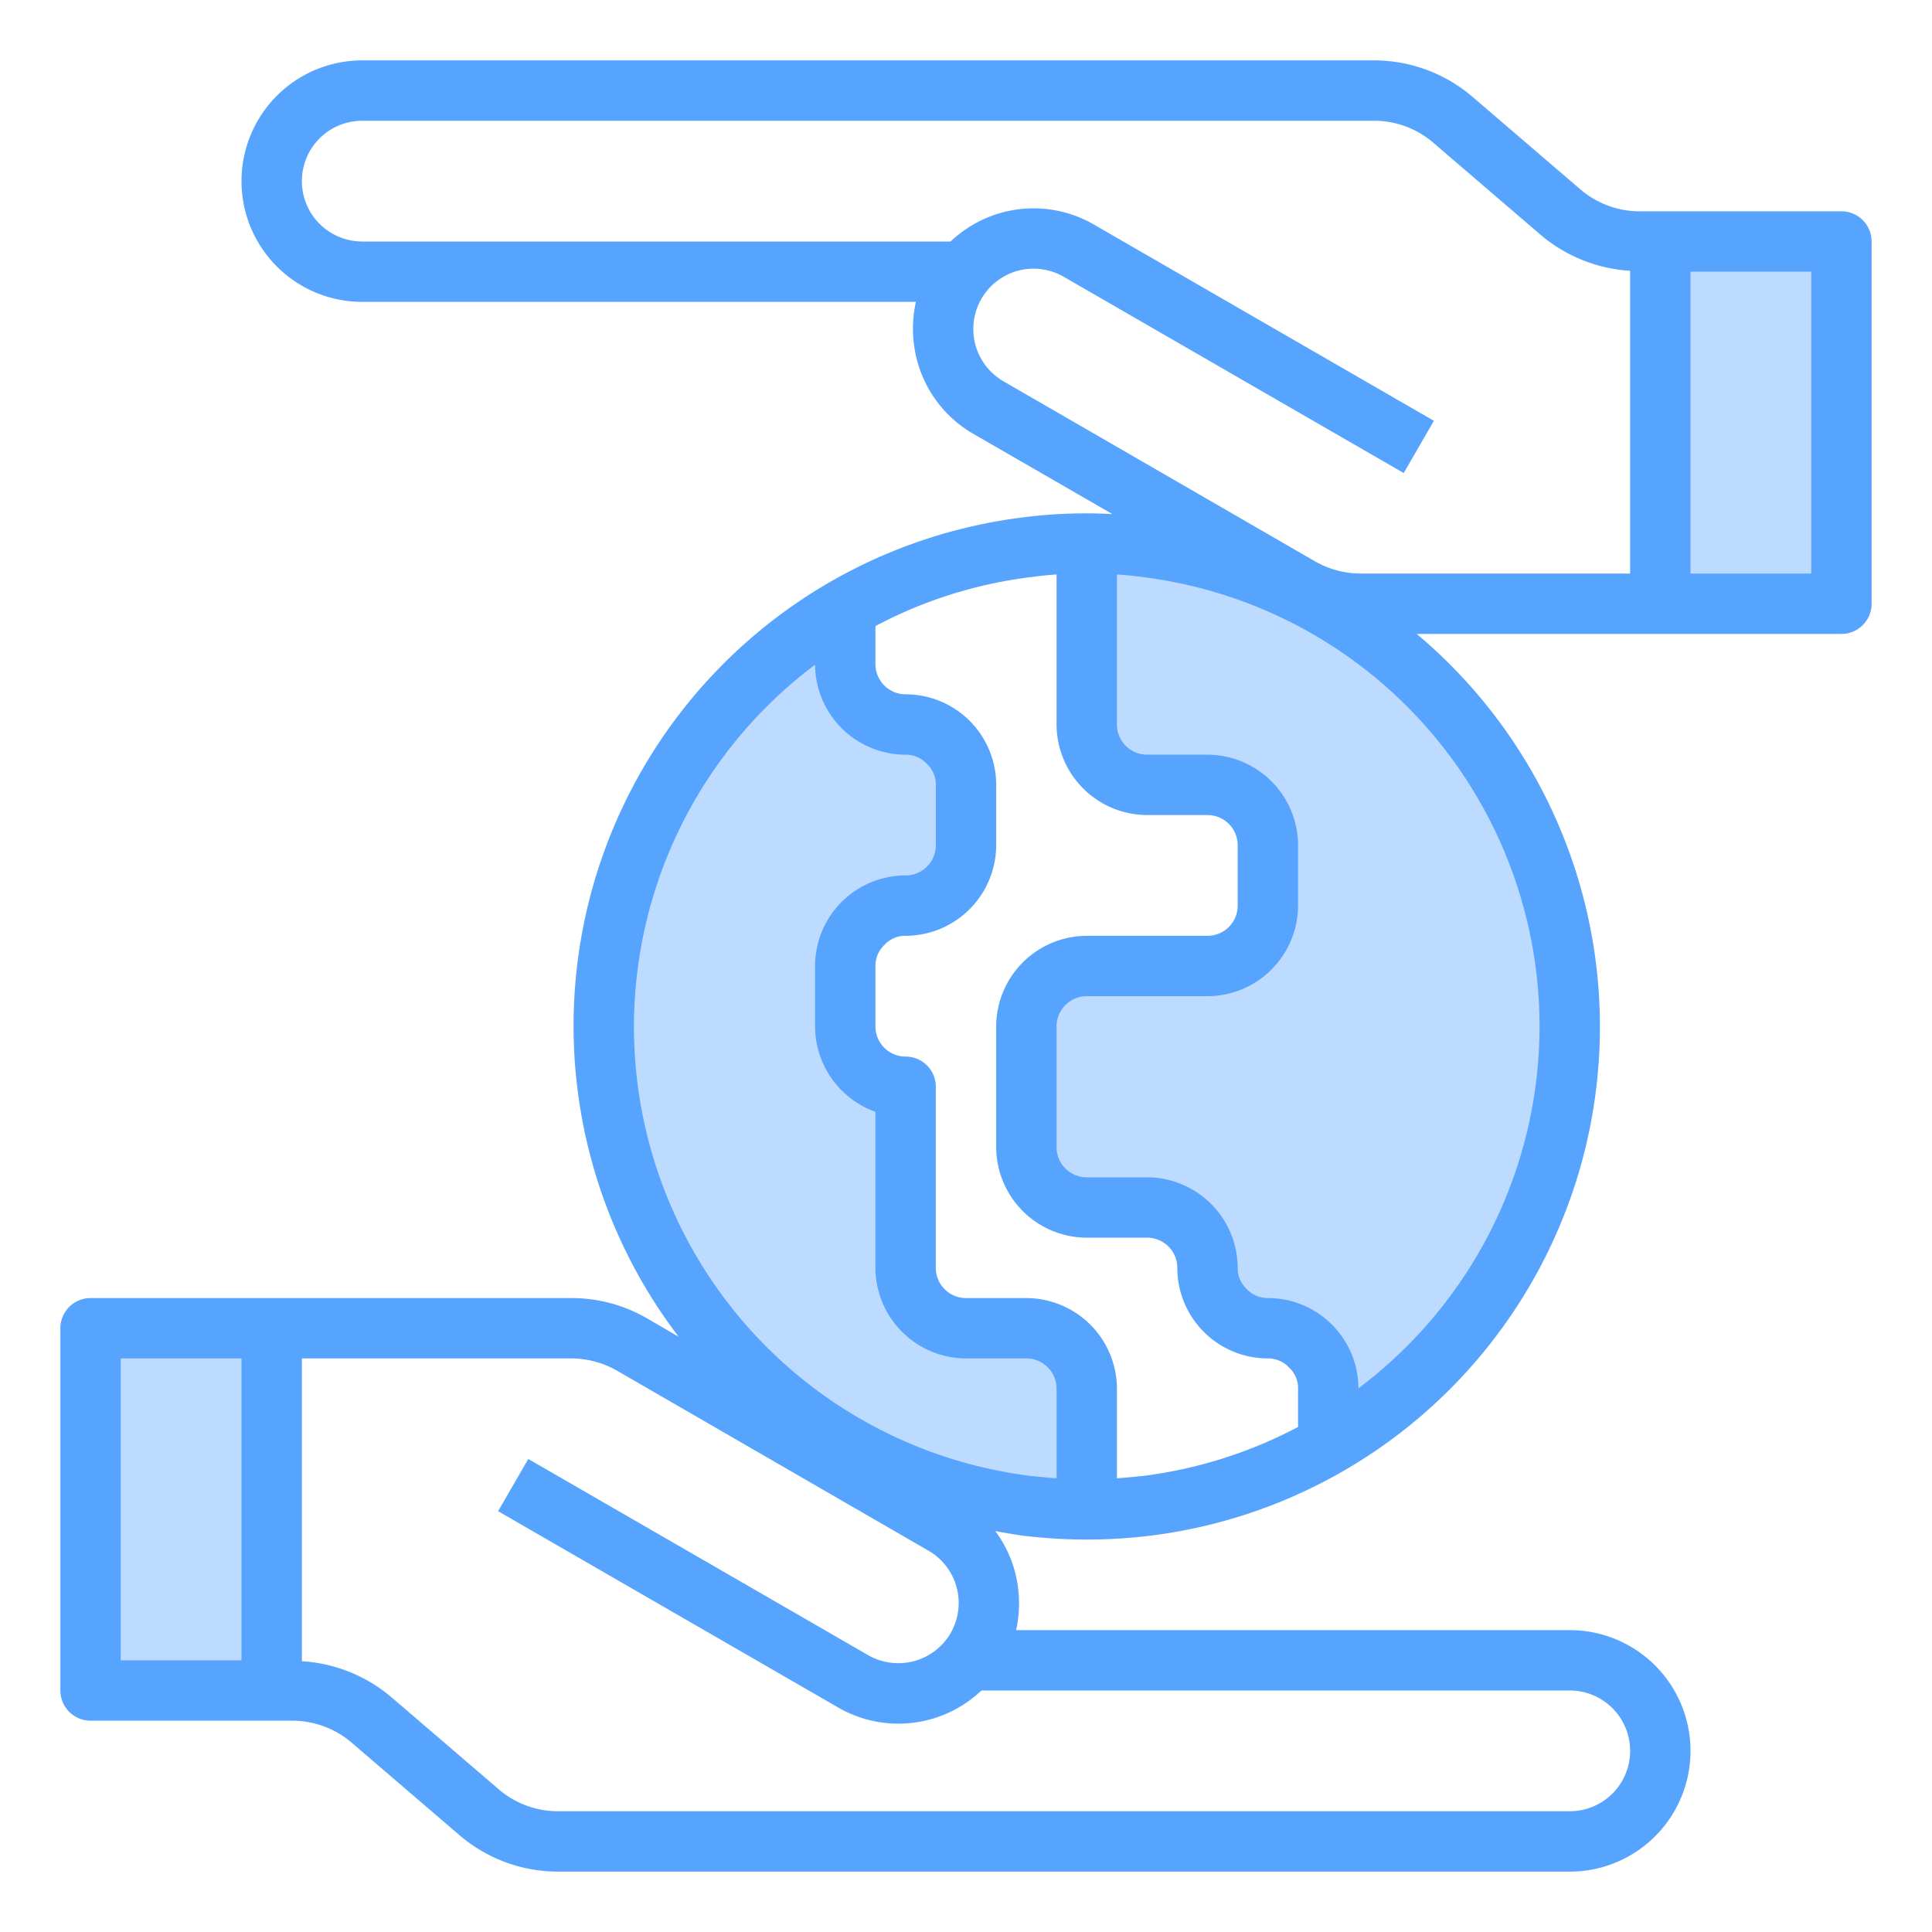 <svg height="512" viewBox="0 0 64 64" width="512" xmlns="http://www.w3.org/2000/svg"><g id="protect-protection-world-global-hands"><g fill="#bddbff"><path d="m55 8h6v12h-6z"/><path d="m52 34a15.978 15.978 0 0 1 -8 13.85v-1.85a2.015 2.015 0 0 0 -2-2 2.015 2.015 0 0 1 -2-2 2.006 2.006 0 0 0 -2-2h-2a2.006 2.006 0 0 1 -2-2v-4a2.006 2.006 0 0 1 2-2h4a2.006 2.006 0 0 0 2-2v-2a2.006 2.006 0 0 0 -2-2h-2a2.006 2.006 0 0 1 -2-2v-6a14.713 14.713 0 0 1 2 .13 16 16 0 0 1 14 15.87z"/><path d="m34 44h-2a2.006 2.006 0 0 1 -2-2v-6a2.006 2.006 0 0 1 -2-2v-2a2.015 2.015 0 0 1 2-2 2.006 2.006 0 0 0 2-2v-2a2.015 2.015 0 0 0 -2-2 2.006 2.006 0 0 1 -2-2v-1.84a15.993 15.993 0 0 0 6 29.72 16.524 16.524 0 0 0 2 .12v-4a2.006 2.006 0 0 0 -2-2z"/><path d="m3 44h6v12h-6z"/></g><path d="m61 7h-6.69a3.029 3.029 0 0 1 -1.95-.72l-3.59-3.08a5.017 5.017 0 0 0 -3.25-1.2h-33.52a4 4 0 0 0 0 8h18.34a4.112 4.112 0 0 0 .04 1.94 3.987 3.987 0 0 0 1.86 2.43l4.61 2.66a16.2 16.2 0 0 0 -2.97.11 16.973 16.973 0 0 0 -11.4 27.14l-1.05-.61a4.982 4.982 0 0 0 -2.5-.67h-15.93a1 1 0 0 0 -1 1v12a1 1 0 0 0 1 1h6.69a3.029 3.029 0 0 1 1.95.72l3.59 3.08a5.017 5.017 0 0 0 3.25 1.2h33.52a4 4 0 0 0 0-8h-18.34a4.112 4.112 0 0 0 -.04-1.94 3.976 3.976 0 0 0 -.65-1.34c.3.05.6.11.91.15a17.351 17.351 0 0 0 4.24 0 16.987 16.987 0 0 0 8.81-29.87h14.07a1 1 0 0 0 1-1v-12a1 1 0 0 0 -1-1zm-53 48h-4v-10h4zm44 1a2 2 0 0 1 0 4h-33.52a3.009 3.009 0 0 1 -1.95-.72l-3.59-3.08a5.051 5.051 0 0 0 -2.94-1.17v-10.03h8.93a3.062 3.062 0 0 1 1.5.4l10.33 5.97a2 2 0 0 1 .73 2.73 2.006 2.006 0 0 1 -2.73.73l-11.26-6.5-1 1.73 11.26 6.5a3.989 3.989 0 0 0 4.75-.56zm-17-7.03c-.29-.02-.58-.05-.88-.08a14.992 14.992 0 0 1 -7.12-26.87 3 3 0 0 0 3 2.98.949.949 0 0 1 .71.31.928.928 0 0 1 .29.69v2a1 1 0 0 1 -1 1 3 3 0 0 0 -3 3v2a3.014 3.014 0 0 0 2 2.83v5.17a3.009 3.009 0 0 0 3 3h2a1 1 0 0 1 1 1zm8-1.7a14.977 14.977 0 0 1 -5.12 1.62c-.29.03-.59.06-.88.08v-2.97a3.009 3.009 0 0 0 -3-3h-2a1 1 0 0 1 -1-1v-6a1 1 0 0 0 -1-1 1 1 0 0 1 -1-1v-2a.949.949 0 0 1 .31-.71.928.928 0 0 1 .69-.29 3.009 3.009 0 0 0 3-3v-2a3 3 0 0 0 -3-3 1 1 0 0 1 -1-1v-1.26a14.816 14.816 0 0 1 5.13-1.62q.435-.06.87-.09v4.97a3.009 3.009 0 0 0 3 3h2a1 1 0 0 1 1 1v2a1 1 0 0 1 -1 1h-4a3.009 3.009 0 0 0 -3 3v4a3.009 3.009 0 0 0 3 3h2a1 1 0 0 1 1 1 3 3 0 0 0 3 3 .949.949 0 0 1 .71.31.928.928 0 0 1 .29.69zm8-13.27a15.011 15.011 0 0 1 -6 11.99 3 3 0 0 0 -3-2.99.949.949 0 0 1 -.71-.31.928.928 0 0 1 -.29-.69 3.009 3.009 0 0 0 -3-3h-2a1 1 0 0 1 -1-1v-4a1 1 0 0 1 1-1h4a3.009 3.009 0 0 0 3-3v-2a3.009 3.009 0 0 0 -3-3h-2a1 1 0 0 1 -1-1v-4.97c.3.02.59.05.88.09a15.006 15.006 0 0 1 13.12 14.88zm3-15h-8.93a3.062 3.062 0 0 1 -1.5-.4l-10.33-5.97a2 2 0 0 1 -.73-2.73 1.993 1.993 0 0 1 2.73-.73l11.26 6.5 1-1.73-11.26-6.5a3.989 3.989 0 0 0 -4.75.56h-19.49a2 2 0 0 1 0-4h33.52a3.009 3.009 0 0 1 1.95.72l3.59 3.08a5.051 5.051 0 0 0 2.94 1.17zm6 0h-4v-10h4z" fill="#57a4ff"/></g></svg>